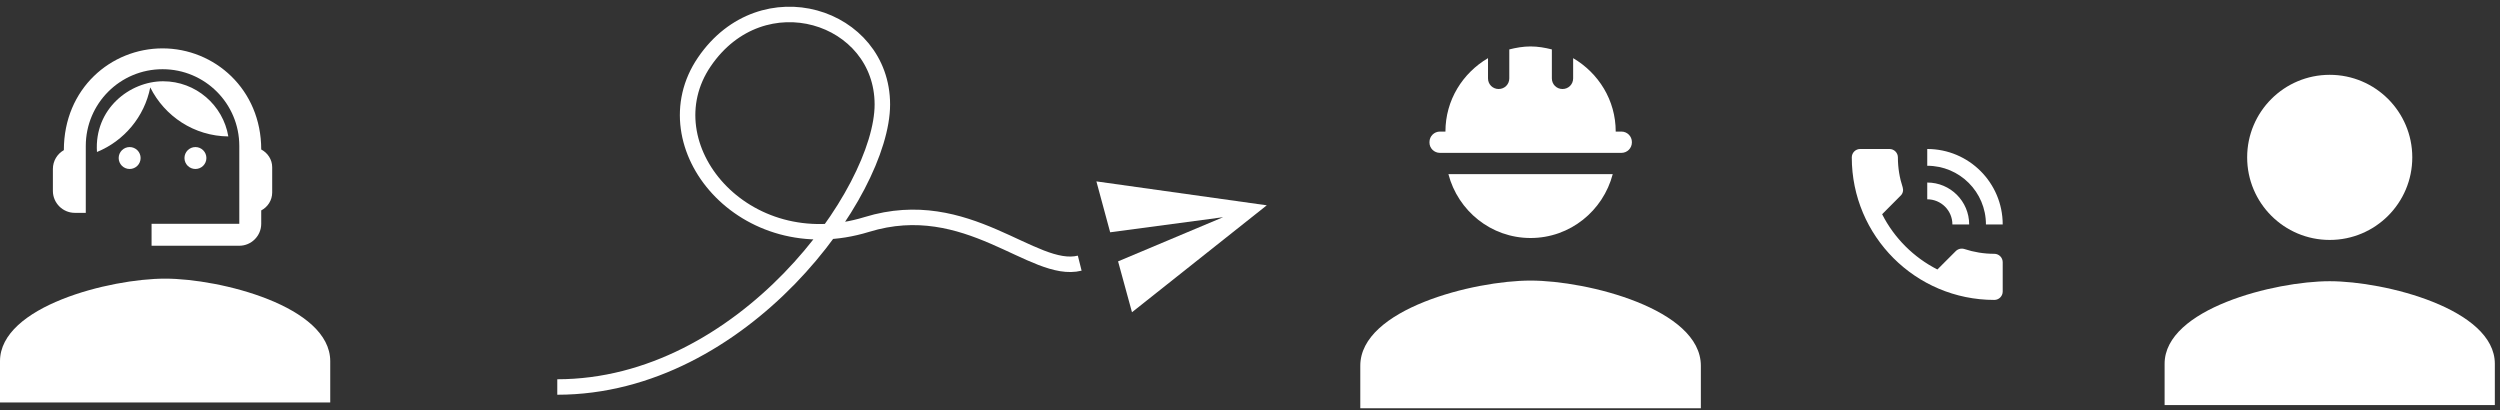 <svg width="323" height="53" viewBox="0 0 323 53" fill="none" xmlns="http://www.w3.org/2000/svg">
<rect x="0" y="0" width="323" height="53" fill="#333333" stroke="none"/>
<path d="M21.333 36C14.213 36 -7.62939e-06 39.573 -7.62939e-06 46.667V52H42.667V46.667C42.667 39.573 28.453 36 21.333 36Z" fill="white"/>
<path d="M33.75 19.312C33.75 11.534 27.715 6.25 21 6.25C14.356 6.25 8.25 11.421 8.25 19.397C7.4 19.878 6.833 20.785 6.833 21.833V24.667C6.833 26.225 8.108 27.5 9.667 27.5H11.083V18.858C11.083 13.376 15.518 8.942 21 8.942C26.483 8.942 30.917 13.376 30.917 18.858V28.917H19.583V31.75H30.917C32.475 31.75 33.75 30.475 33.75 28.917V27.188C34.586 26.749 35.167 25.885 35.167 24.865V21.607C35.167 20.615 34.586 19.751 33.75 19.312Z" fill="white"/>
<path d="M16.75 21.833C17.532 21.833 18.167 21.199 18.167 20.417C18.167 19.634 17.532 19 16.75 19C15.968 19 15.333 19.634 15.333 20.417C15.333 21.199 15.968 21.833 16.75 21.833Z" fill="white"/>
<path d="M25.25 21.833C26.032 21.833 26.667 21.199 26.667 20.417C26.667 19.634 26.032 19 25.25 19C24.468 19 23.833 19.634 23.833 20.417C23.833 21.199 24.468 21.833 25.25 21.833Z" fill="white"/>
<path d="M29.5 17.626C28.82 13.588 25.307 10.5 21.071 10.5C16.778 10.5 12.16 14.056 12.528 19.637C16.027 18.207 18.663 15.09 19.413 11.293C21.269 15.019 25.08 17.583 29.5 17.626Z" fill="white"/>
<path d="M146.253 40.341L163.667 26.526L141.654 23.436L143.433 30.013L158.032 28.059L144.455 33.769L146.253 40.341Z" fill="white"/>
<path d="M72 50C96 50 114 24.78 114 13.5C114 2 98.5 -3 91 8C83.655 18.773 96.114 33.888 112 29C125 25 133.5 35.5 139.5 34" stroke="white" stroke-width="2"/>
<path d="M197.75 36.25C190.407 36.25 175.75 39.935 175.75 47.25V52.75H219.75V47.25C219.75 39.935 205.093 36.25 197.75 36.25Z" fill="white"/>
<path d="M186.035 19.75H209.493C210.235 19.75 210.84 19.145 210.84 18.402V18.348C210.84 17.605 210.235 17 209.493 17H208.75C208.75 12.93 206.523 9.438 203.25 7.513V10.125C203.25 10.895 202.645 11.5 201.875 11.5C201.105 11.5 200.5 10.895 200.5 10.125V6.385C199.62 6.165 198.712 6 197.75 6C196.788 6 195.88 6.165 195 6.385V10.125C195 10.895 194.395 11.5 193.625 11.5C192.855 11.5 192.25 10.895 192.25 10.125V7.513C188.977 9.438 186.75 12.93 186.75 17H186.035C185.292 17 184.688 17.605 184.688 18.348V18.43C184.688 19.145 185.292 19.75 186.035 19.75Z" fill="white"/>
<path d="M197.75 30.75C202.865 30.75 207.127 27.23 208.365 22.5H187.135C188.372 27.23 192.635 30.75 197.75 30.75Z" fill="white"/>
<path d="M257.667 32.792C256.313 32.792 255.013 32.575 253.799 32.174C253.42 32.055 252.998 32.142 252.694 32.434L250.311 34.818C247.245 33.258 244.732 30.755 243.172 27.678L245.555 25.284C245.858 25.003 245.945 24.58 245.826 24.201C245.425 22.988 245.208 21.688 245.208 20.333C245.208 19.738 244.721 19.25 244.125 19.25H240.333C239.738 19.25 239.25 19.738 239.25 20.333C239.25 30.506 247.494 38.75 257.667 38.75C258.263 38.75 258.75 38.263 258.75 37.667V33.875C258.75 33.279 258.263 32.792 257.667 32.792ZM256.583 29H258.75C258.75 23.616 254.384 19.25 249 19.25V21.417C253.193 21.417 256.583 24.808 256.583 29ZM252.25 29H254.417C254.417 26.01 251.99 23.583 249 23.583V25.75C250.798 25.75 252.25 27.202 252.25 29Z" fill="white"/>
<path d="M301 31C306.893 31 311.667 26.227 311.667 20.333C311.667 14.44 306.893 9.667 301 9.667C295.107 9.667 290.333 14.44 290.333 20.333C290.333 26.227 295.107 31 301 31ZM301 36.333C293.88 36.333 279.667 39.907 279.667 47V52.333H322.333V47C322.333 39.907 308.12 36.333 301 36.333Z" fill="white"/>
</svg>
